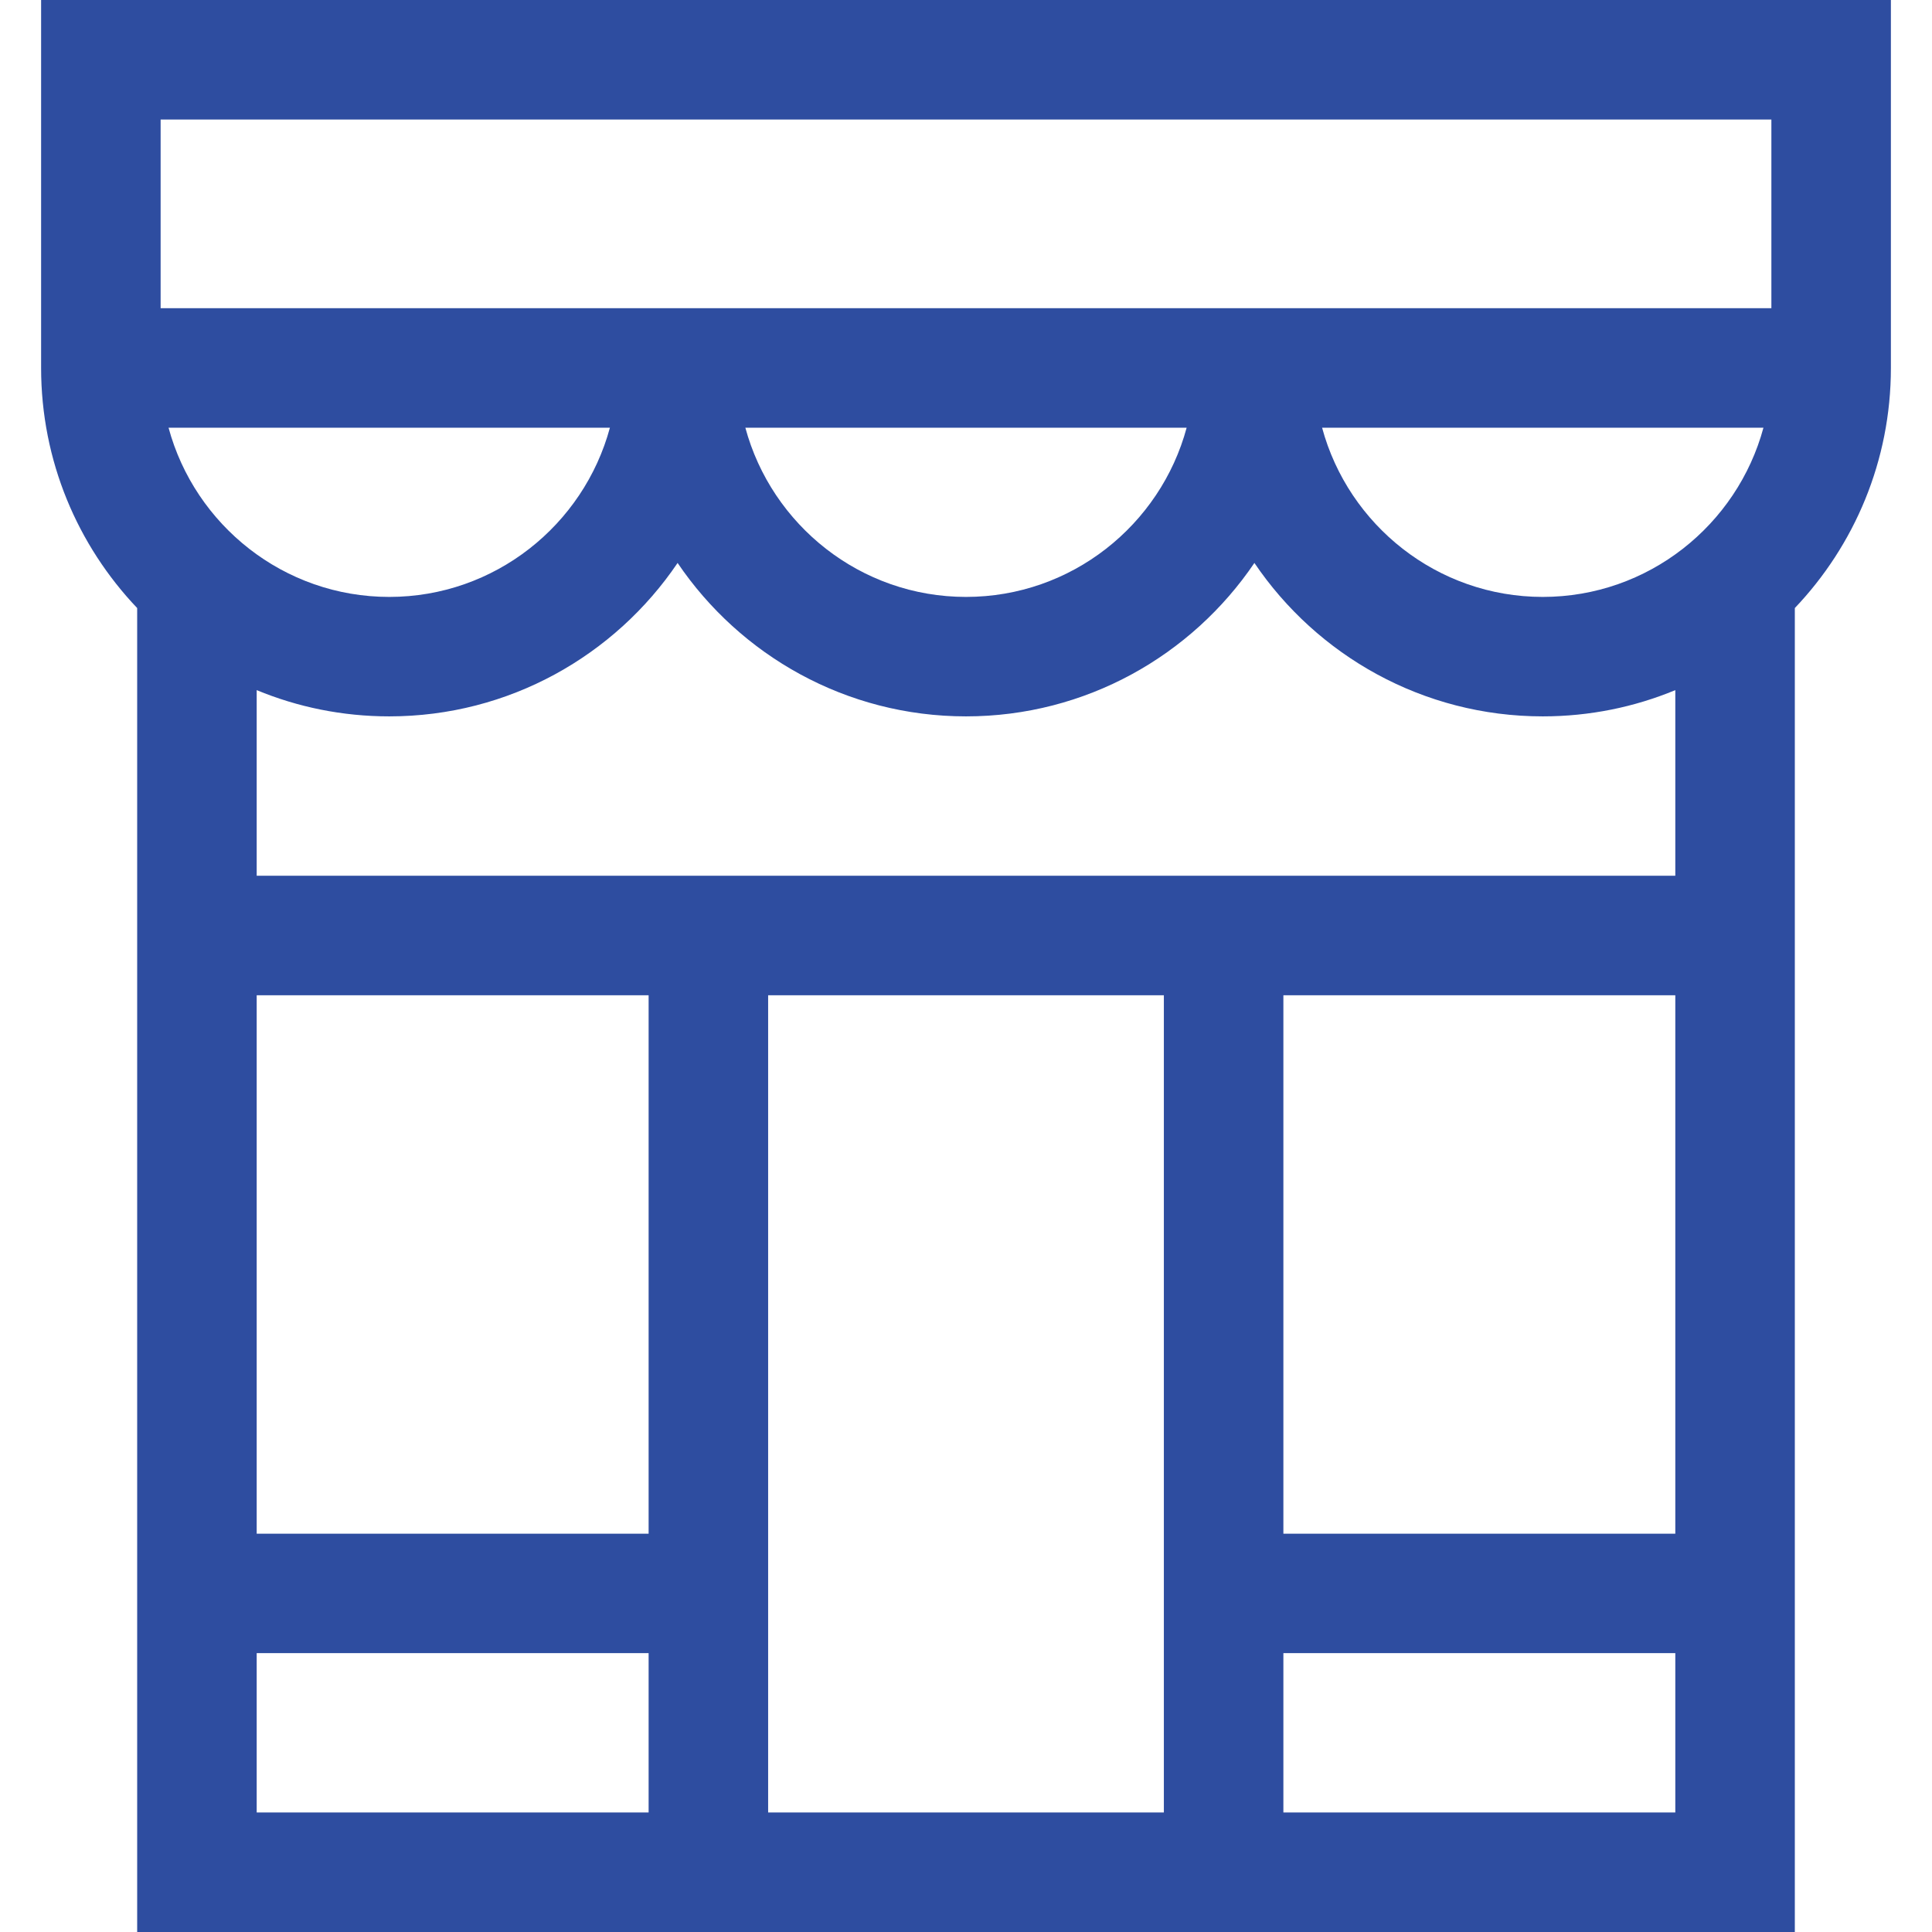 <svg width="29" height="29" viewBox="0 0 29 29" fill="none" xmlns="http://www.w3.org/2000/svg">
<g clip-path="url(#clip0_369_989)">
<path d="M28.383 0H0.617V5.523C0.617 6.919 1.166 8.188 2.059 9.127V29H26.941V9.127C27.834 8.188 28.383 6.919 28.383 5.523V0ZM26.589 1.794V4.626H2.411V1.794H26.589ZM3.853 14.939H9.736V23.021H3.853V14.939ZM11.53 14.939H17.47V27.206H11.53V14.939ZM19.264 14.939H25.147V23.021H19.264V14.939ZM3.853 13.145V10.359C4.466 10.613 5.138 10.753 5.843 10.753C7.642 10.753 9.231 9.839 10.171 8.45C11.112 9.839 12.701 10.753 14.5 10.753C16.299 10.753 17.888 9.839 18.829 8.45C19.769 9.839 21.359 10.753 23.157 10.753C23.862 10.753 24.534 10.613 25.147 10.359V13.145H3.853ZM2.53 6.42H9.155C8.76 7.881 7.425 8.96 5.843 8.96C4.26 8.96 2.925 7.881 2.53 6.42ZM11.188 6.42H17.812C17.418 7.881 16.082 8.96 14.5 8.96C12.918 8.96 11.583 7.881 11.188 6.42ZM23.157 8.96C21.575 8.96 20.24 7.881 19.845 6.42H26.47C26.075 7.881 24.74 8.96 23.157 8.96ZM3.853 24.814H9.736V27.206H3.853V24.814ZM19.264 27.206V24.814H25.147V27.206H19.264Z" fill="#2E4DA0"/>
</g>
<defs>
<clipPath id="clip0_369_989">
<rect width="29" height="29" fill="white"/>
</clipPath>
</defs>
</svg>
